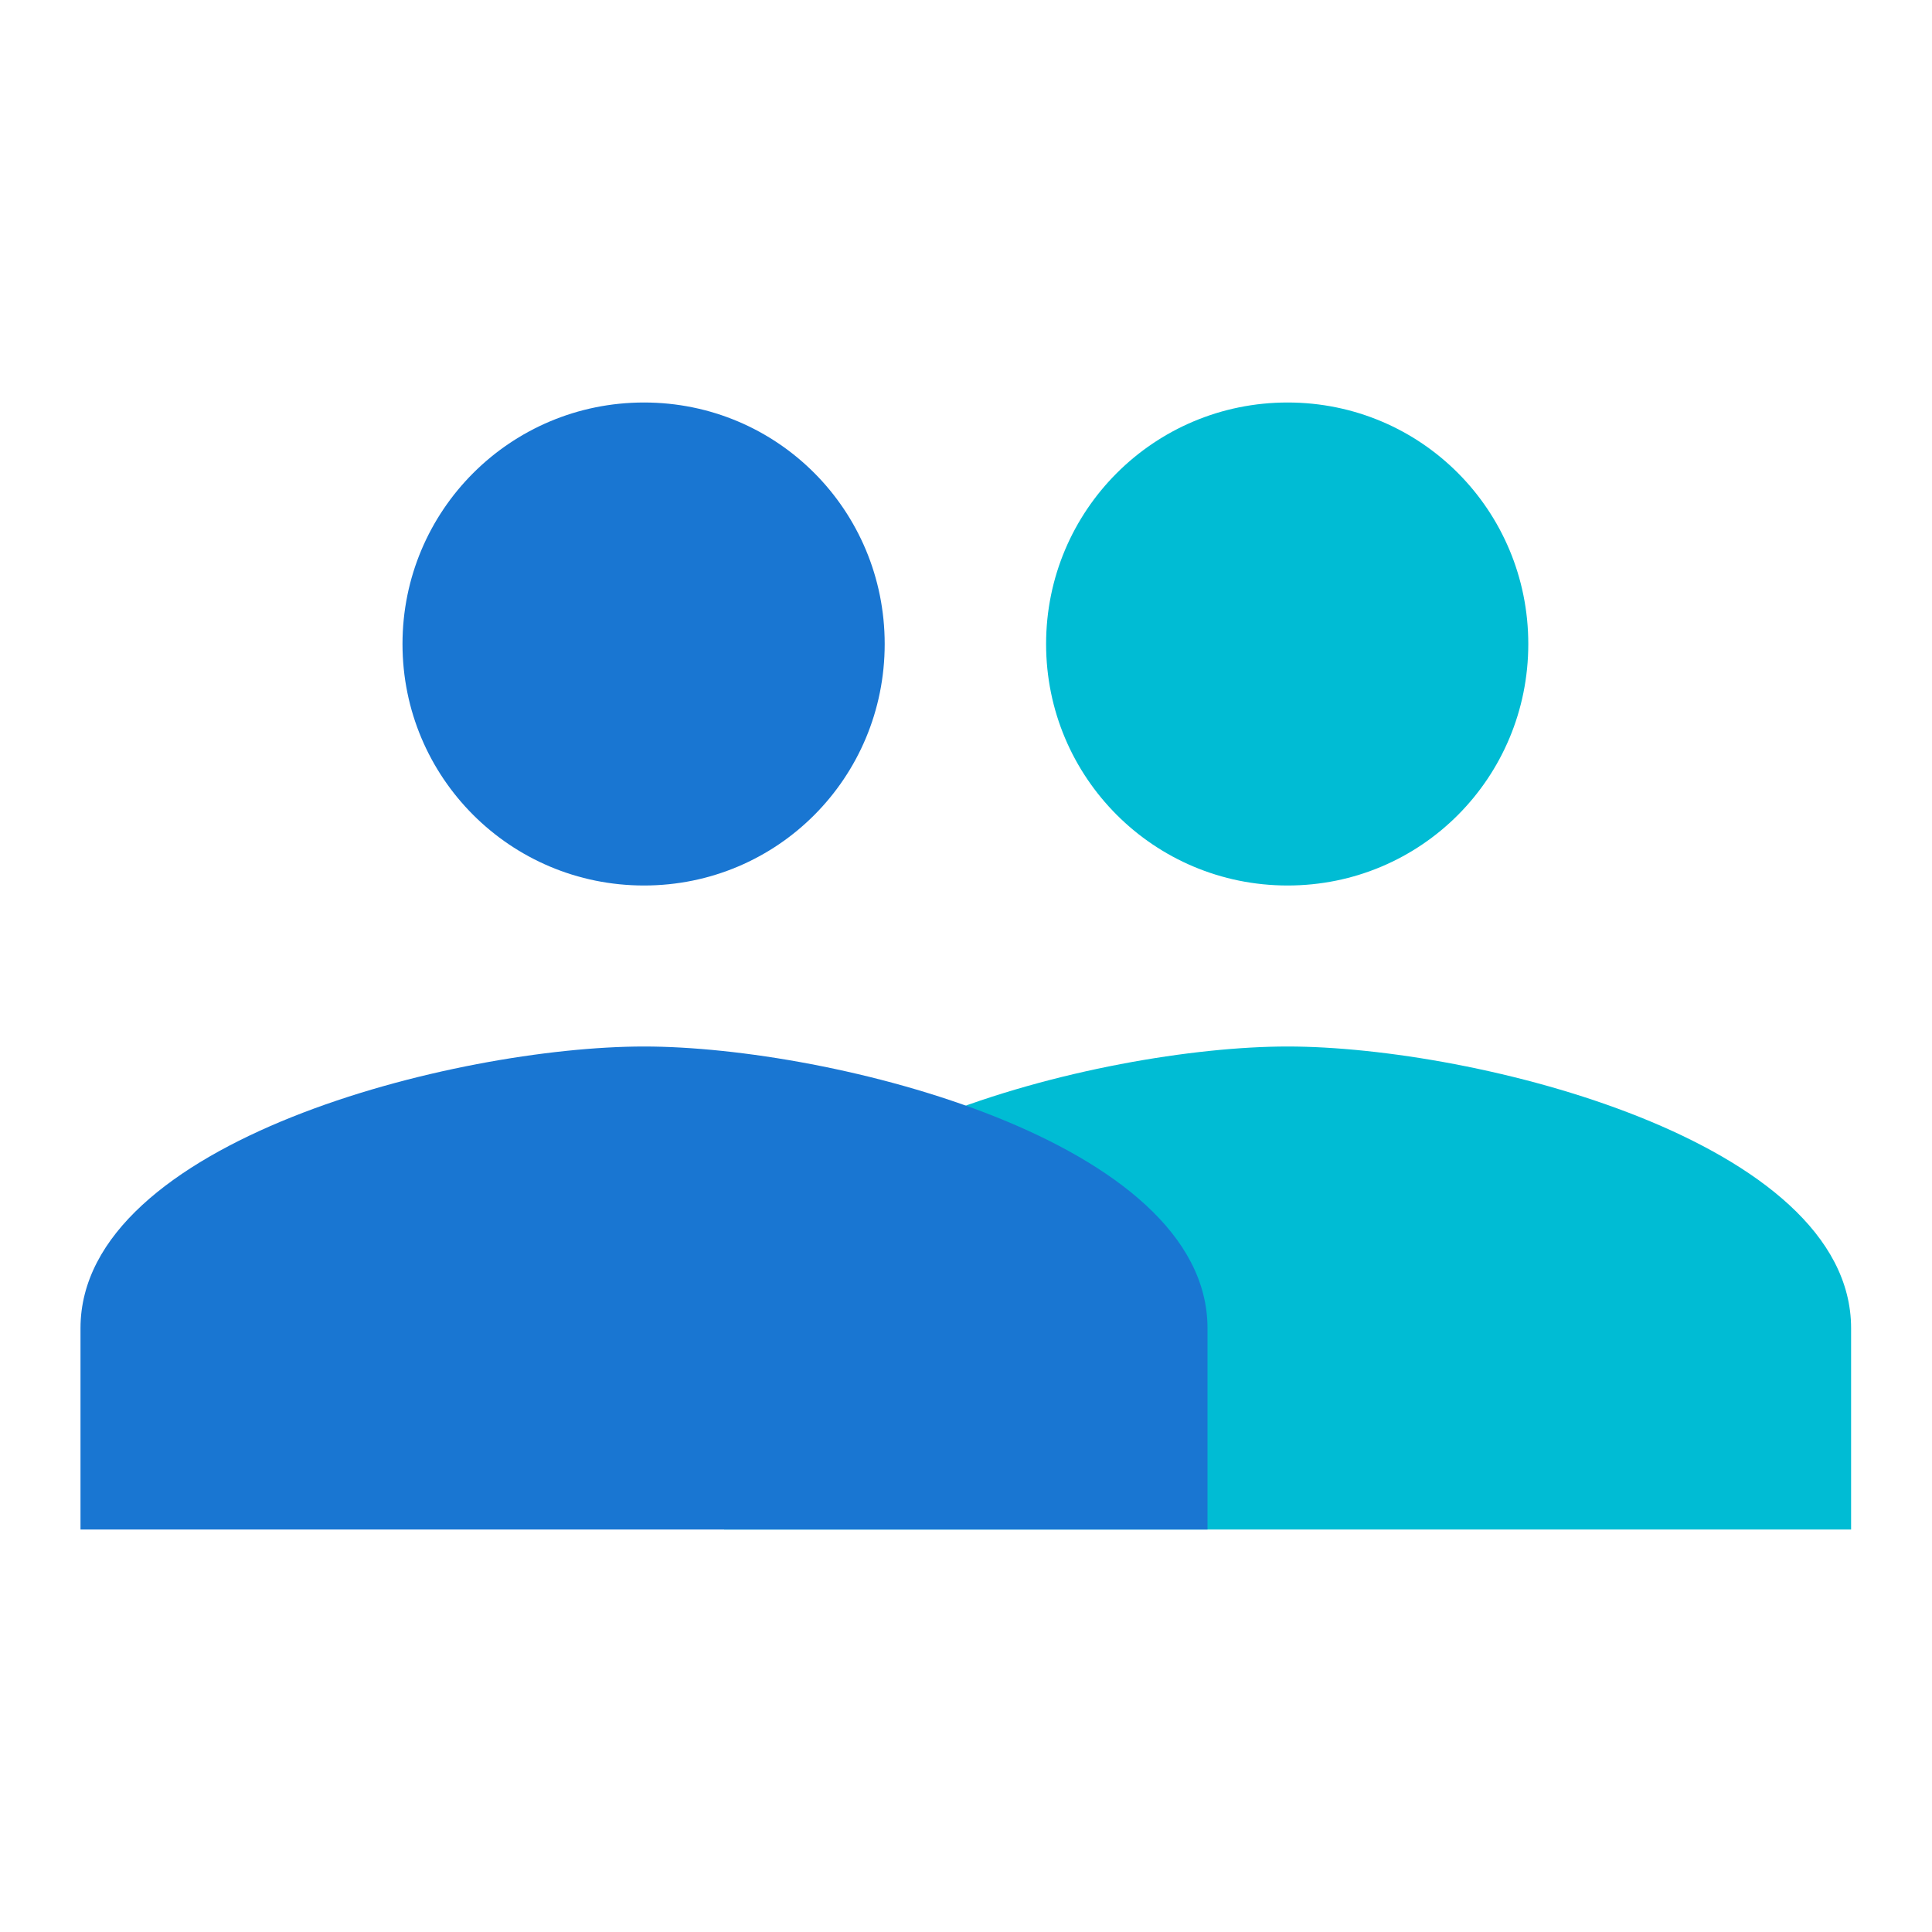 <svg xmlns="http://www.w3.org/2000/svg" xmlns:xlink="http://www.w3.org/1999/xlink" id="Layer_1" width="24" height="24" x="0" y="0" enable-background="new 0 0 24 24" version="1.1" viewBox="0 0 24 24" xml:space="preserve"><path fill="none" d="M0,0h24v24H0V0z"/><path fill="#00BCD4" d="M15.995,11c1.66,0,2.99-1.34,2.99-3s-1.33-3-2.99-3s-3,1.34-3,3S14.335,11,15.995,11z M15.995,13	c-2.33,0-7,1.17-7,3.5V19h14v-2.5C22.995,14.17,18.325,13,15.995,13z"/><path fill="#1976D2" d="M8,11c1.66,0,2.99-1.34,2.99-3S9.66,5,8,5S5,6.34,5,8S6.34,11,8,11z M8,13c-2.33,0-7,1.17-7,3.5V19h14v-2.5	C15,14.17,10.33,13,8,13z"/></svg>